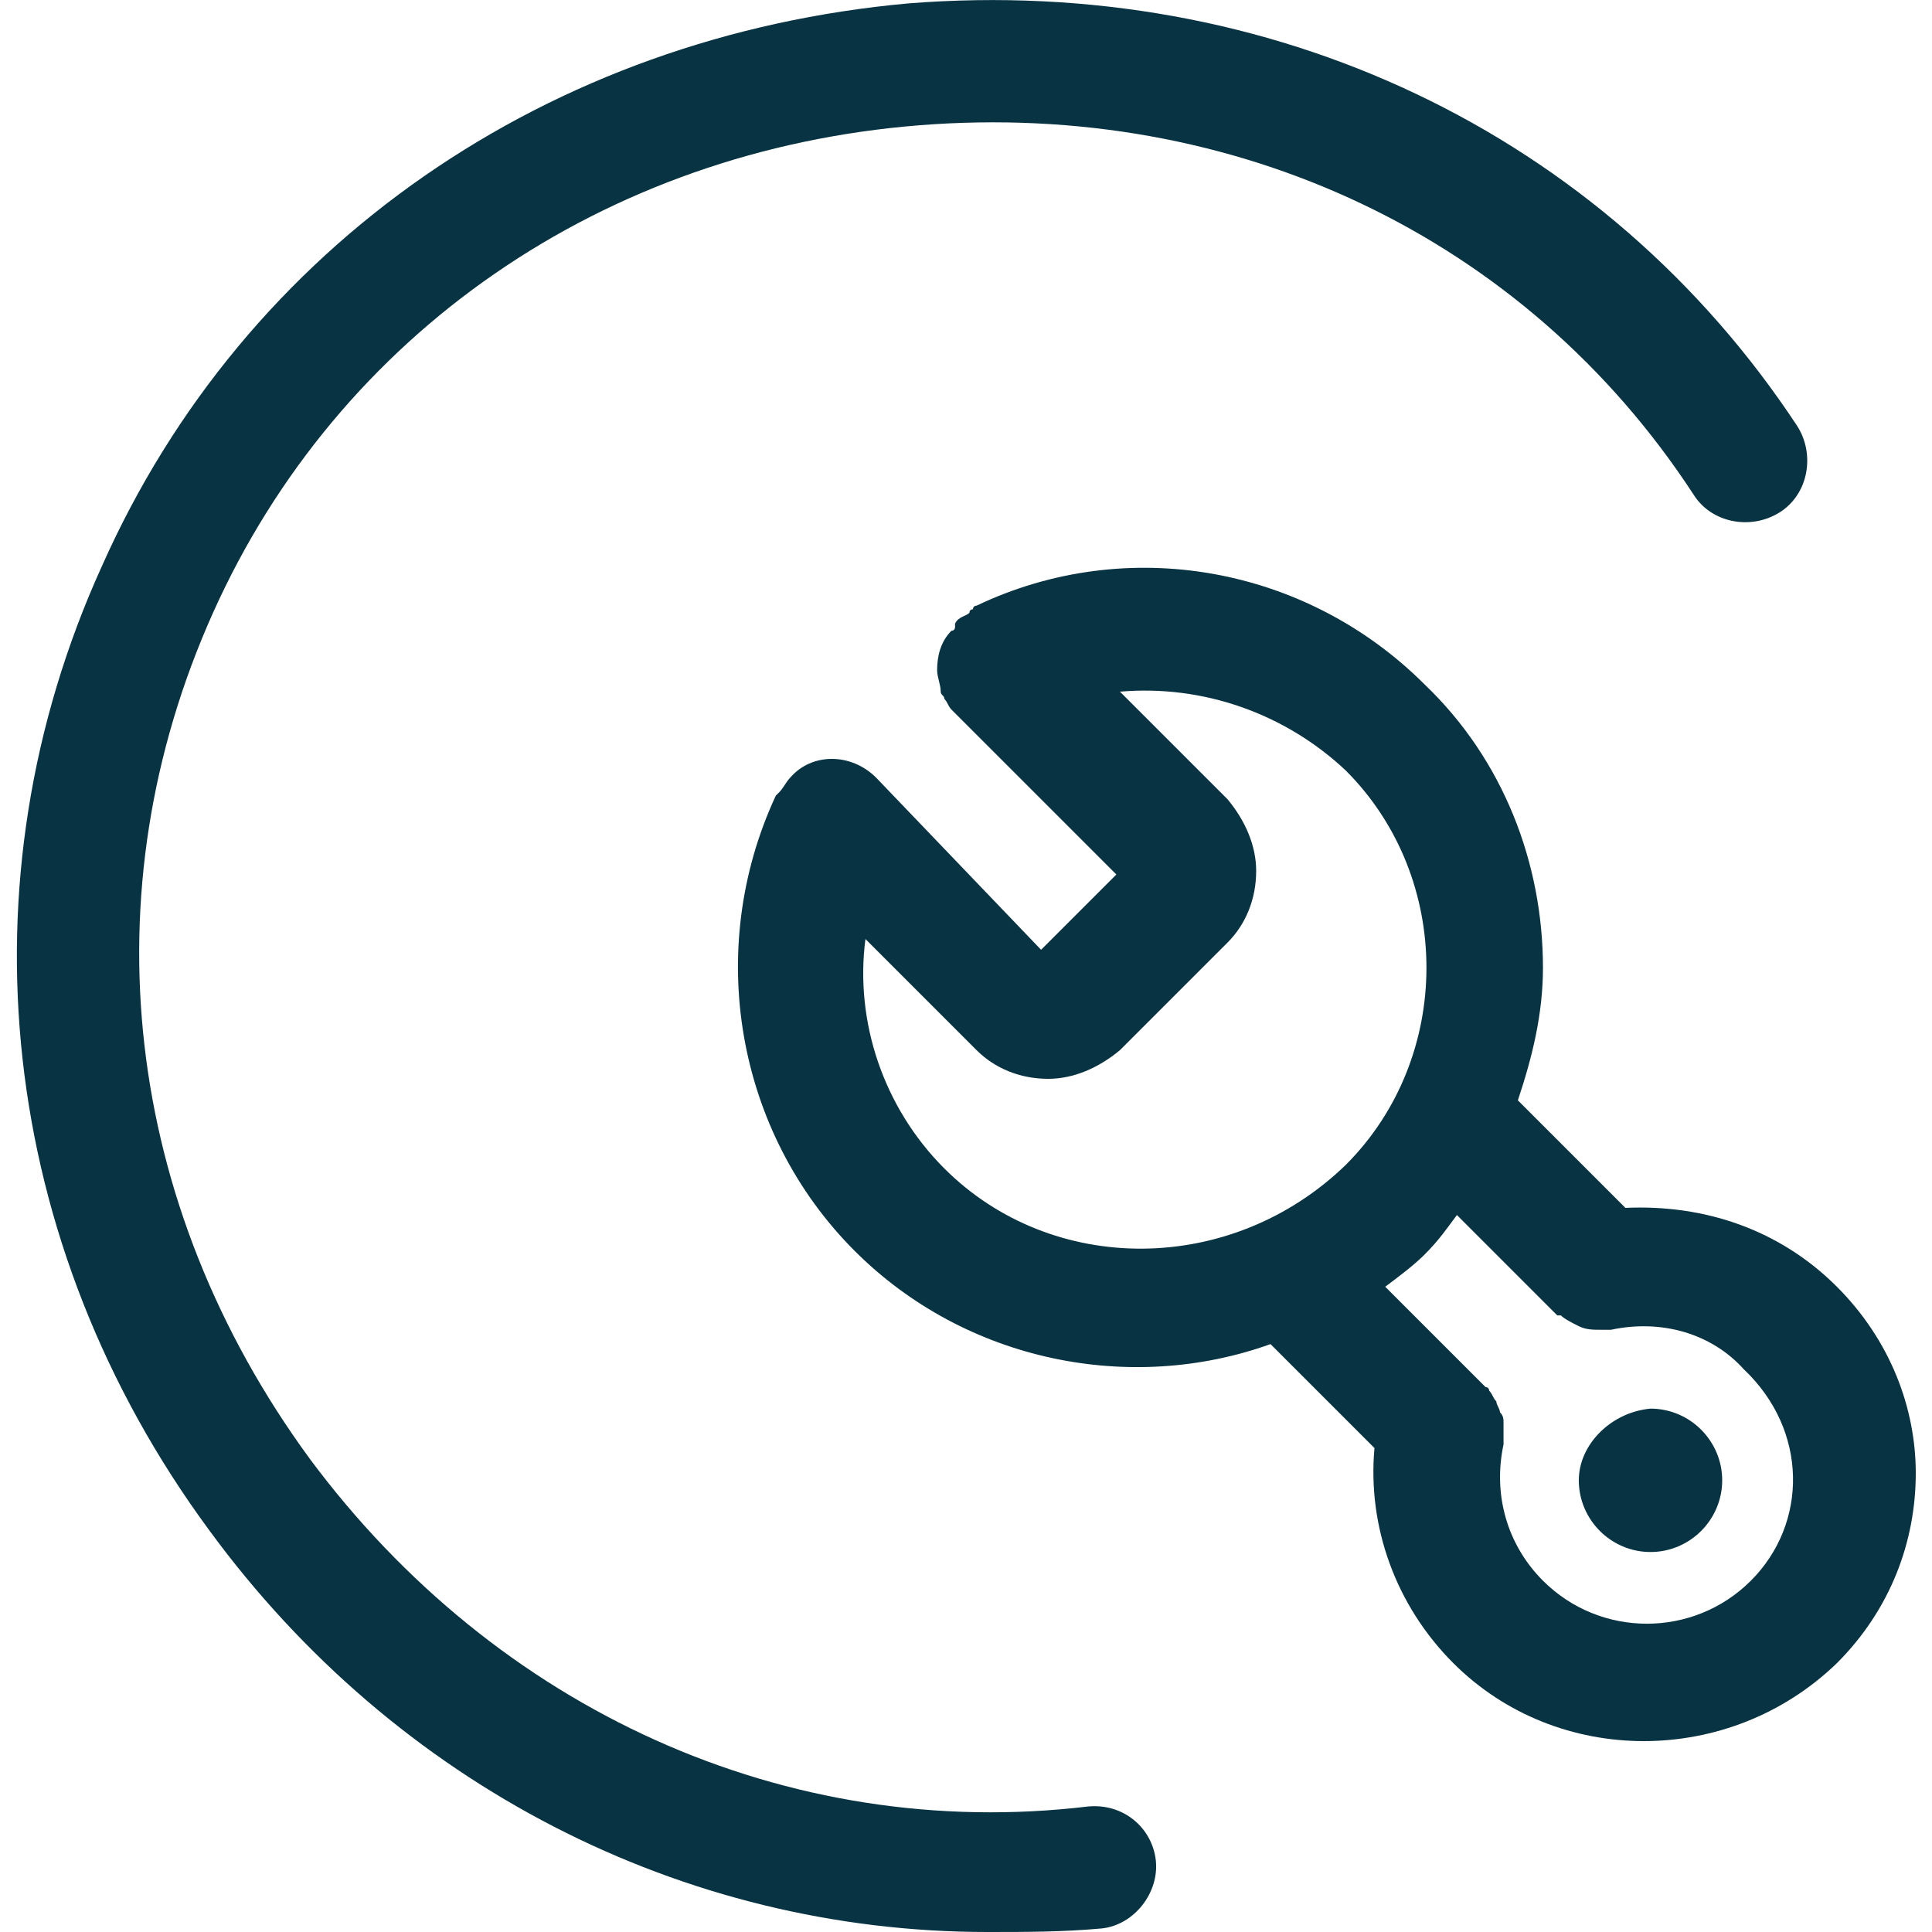 <?xml version="1.0" encoding="utf-8"?>
<!-- Generator: Adobe Illustrator 22.0.0, SVG Export Plug-In . SVG Version: 6.00 Build 0)  -->
<svg version="1.1" id="图层_1" xmlns="http://www.w3.org/2000/svg" xmlns:xlink="http://www.w3.org/1999/xlink" x="0px" y="0px"
	 viewBox="0 0 1024 1024" style="enable-background:new 0 0 1024 1024;" xml:space="preserve">
<style type="text/css">
	.st0{fill:#083342;}
</style>
<path class="st0" d="M836.8,784.6c0,20.9,17.1,38,38,38c20.9,0,38-17.1,38-38l0,0c0-20.9-17.1-38-38-38
	C853.9,748.5,836.8,765.6,836.8,784.6L836.8,784.6z"/>
<path class="st0" d="M973.6,682c-30.4-30.4-70.3-43.7-112.1-41.8l-57-57c7.6-22.8,13.3-45.6,13.3-70.3c0-55.1-20.9-110.2-62.7-150.1
	C692.4,300.1,597.4,283,517.6,321c0,0-1.9,0-1.9,1.9l0,0c0,0-1.9,0-1.9,1.9c-1.9,1.9-5.7,1.9-7.6,5.7c0,0,0,0,0,1.9
	c0,0,0,1.9-1.9,1.9c-5.7,5.7-7.6,13.3-7.6,20.9l0,0c0,3.8,1.9,7.6,1.9,11.4l0,0c0,1.9,1.9,1.9,1.9,3.8c1.9,1.9,1.9,3.8,3.8,5.7
	l87.4,87.4l-39.9,39.9l-87.4-91.2c-13.3-13.3-34.2-13.3-45.6,0c-1.9,1.9-3.8,5.7-5.7,7.6l-1.9,1.9l0,0l0,0
	c-38,81.7-20.9,178.6,41.8,241.3c58.9,58.9,146.3,76,220.4,49.4l55.1,55.1c-3.8,41.8,11.4,83.6,41.8,114
	c55.1,55.1,146.3,55.1,203.3,0c28.5-28.5,41.8-64.6,41.8-100.7C1015.4,746.6,1002.1,710.5,973.6,682L973.6,682z M500.5,619.3
	c-32.3-32.3-47.5-77.9-41.8-121.6l58.9,58.9c9.5,9.5,22.8,15.2,38,15.2c13.3,0,26.6-5.7,38-15.2l57-57c9.5-9.5,15.2-22.8,15.2-38
	c0-13.3-5.7-26.6-15.2-38l-57-57c43.7-3.8,87.4,11.4,119.7,41.8c57,57,57,152,0,209C652.5,676.3,557.5,676.3,500.5,619.3z
	 M928,837.8c-30.4,30.4-79.8,30.4-110.2,0c-19-19-26.6-45.6-20.9-72.2c0-1.9,0-1.9,0-3.8c0-1.9,0-1.9,0-3.8c0-1.9,0-1.9,0-3.8
	c0-1.9,0-3.8-1.9-5.7c0-1.9-1.9-3.8-1.9-5.7c-1.9-1.9-1.9-3.8-3.8-5.7c0,0,0-1.9-1.9-1.9L734.2,682c7.6-5.7,15.2-11.4,20.9-17.1
	c7.6-7.6,11.4-13.3,17.1-20.9l53.2,53.2c0,0,0,0,1.9,0c1.9,1.9,5.7,3.8,9.5,5.7l0,0c3.8,1.9,7.6,1.9,11.4,1.9l0,0c1.9,0,3.8,0,5.7,0
	c26.6-5.7,53.2,1.9,70.3,20.9C958.4,758,958.4,807.4,928,837.8L928,837.8z"/>
<path class="st0" d="M523.3,1024c-161.5,0-313.5-77.9-412.3-212.8C-1.1,659.2-22,467.3,54,300.1c76-171,237.5-281.2,427.5-298.3
	C673.4-13.4,850.1,70.2,952.7,226c9.5,15.2,5.7,36.1-9.5,45.6c-15.2,9.5-36.1,5.7-45.6-9.5c-89.3-136.8-243.2-209-410.4-195.7
	S179.4,176.6,112.9,324.8s-47.5,313.5,51.3,448.4c98.8,133,252.7,203.3,412.3,184.3c19-1.9,34.2,11.4,36.1,28.5
	c1.9,17.1-11.4,34.2-28.5,36.1C563.2,1024,544.2,1024,523.3,1024z"/>
</svg>
